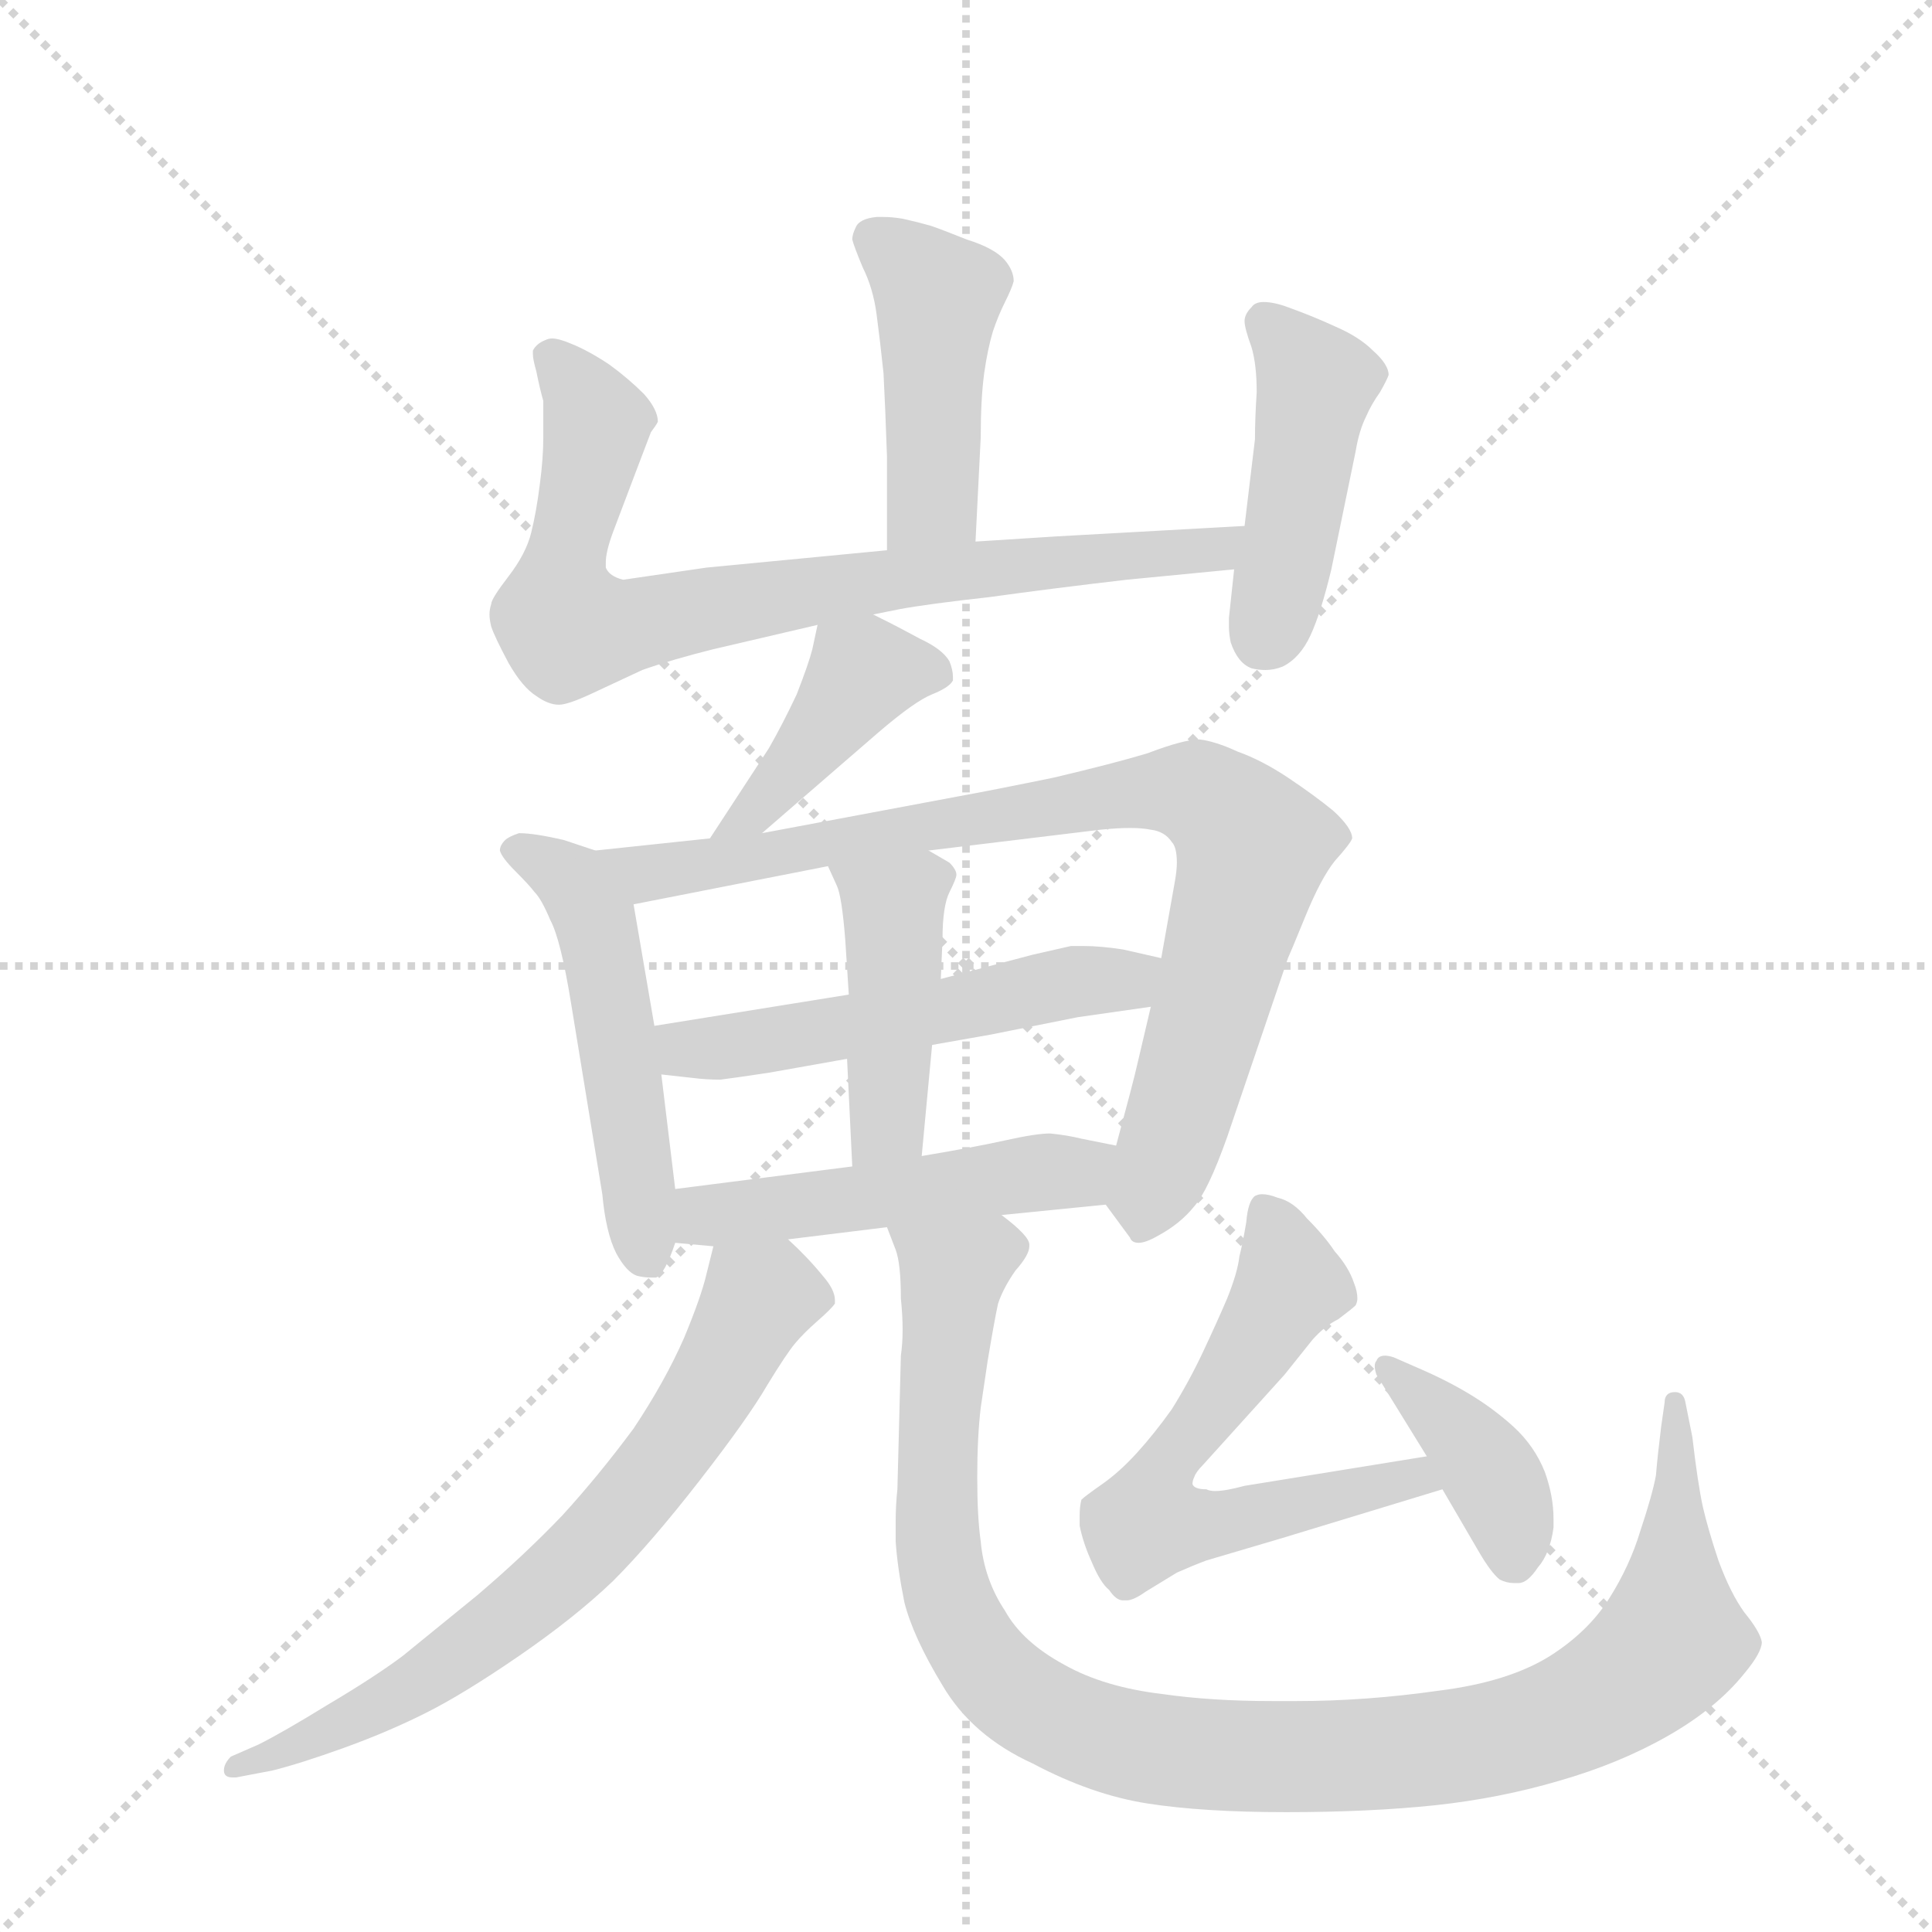 <svg version="1.1" viewBox="0 0 1024 1024" xmlns="http://www.w3.org/2000/svg">
  <g stroke="lightgray" stroke-dasharray="1,1" stroke-width="1" transform="scale(4, 4)">
    <line x1="0" y1="0" x2="256" y2="256"></line>
    <line x1="256" y1="0" x2="0" y2="256"></line>
    <line x1="128" y1="0" x2="128" y2="256"></line>
    <line x1="0" y1="128" x2="256" y2="128"></line>
  </g>
  <g transform="scale(0.92, -0.92) translate(60, -900)">
    <style type="text/css">
      
        @keyframes keyframes0 {
          from {
            stroke: blue;
            stroke-dashoffset: 453;
            stroke-width: 128;
          }
          60% {
            animation-timing-function: step-end;
            stroke: blue;
            stroke-dashoffset: 0;
            stroke-width: 128;
          }
          to {
            stroke: black;
            stroke-width: 1024;
          }
        }
        #make-me-a-hanzi-animation-0 {
          animation: keyframes0 0.619s both;
          animation-delay: 0s;
          animation-timing-function: linear;
        }
      
        @keyframes keyframes1 {
          from {
            stroke: blue;
            stroke-dashoffset: 817;
            stroke-width: 128;
          }
          73% {
            animation-timing-function: step-end;
            stroke: blue;
            stroke-dashoffset: 0;
            stroke-width: 128;
          }
          to {
            stroke: black;
            stroke-width: 1024;
          }
        }
        #make-me-a-hanzi-animation-1 {
          animation: keyframes1 0.915s both;
          animation-delay: 0.619s;
          animation-timing-function: linear;
        }
      
        @keyframes keyframes2 {
          from {
            stroke: blue;
            stroke-dashoffset: 454;
            stroke-width: 128;
          }
          60% {
            animation-timing-function: step-end;
            stroke: blue;
            stroke-dashoffset: 0;
            stroke-width: 128;
          }
          to {
            stroke: black;
            stroke-width: 1024;
          }
        }
        #make-me-a-hanzi-animation-2 {
          animation: keyframes2 0.619s both;
          animation-delay: 1.534s;
          animation-timing-function: linear;
        }
      
        @keyframes keyframes3 {
          from {
            stroke: blue;
            stroke-dashoffset: 423;
            stroke-width: 128;
          }
          58% {
            animation-timing-function: step-end;
            stroke: blue;
            stroke-dashoffset: 0;
            stroke-width: 128;
          }
          to {
            stroke: black;
            stroke-width: 1024;
          }
        }
        #make-me-a-hanzi-animation-3 {
          animation: keyframes3 0.594s both;
          animation-delay: 2.153s;
          animation-timing-function: linear;
        }
      
        @keyframes keyframes4 {
          from {
            stroke: blue;
            stroke-dashoffset: 520;
            stroke-width: 128;
          }
          63% {
            animation-timing-function: step-end;
            stroke: blue;
            stroke-dashoffset: 0;
            stroke-width: 128;
          }
          to {
            stroke: black;
            stroke-width: 1024;
          }
        }
        #make-me-a-hanzi-animation-4 {
          animation: keyframes4 0.673s both;
          animation-delay: 2.747s;
          animation-timing-function: linear;
        }
      
        @keyframes keyframes5 {
          from {
            stroke: blue;
            stroke-dashoffset: 872;
            stroke-width: 128;
          }
          74% {
            animation-timing-function: step-end;
            stroke: blue;
            stroke-dashoffset: 0;
            stroke-width: 128;
          }
          to {
            stroke: black;
            stroke-width: 1024;
          }
        }
        #make-me-a-hanzi-animation-5 {
          animation: keyframes5 0.96s both;
          animation-delay: 3.42s;
          animation-timing-function: linear;
        }
      
        @keyframes keyframes6 {
          from {
            stroke: blue;
            stroke-dashoffset: 540;
            stroke-width: 128;
          }
          64% {
            animation-timing-function: step-end;
            stroke: blue;
            stroke-dashoffset: 0;
            stroke-width: 128;
          }
          to {
            stroke: black;
            stroke-width: 1024;
          }
        }
        #make-me-a-hanzi-animation-6 {
          animation: keyframes6 0.689s both;
          animation-delay: 4.38s;
          animation-timing-function: linear;
        }
      
        @keyframes keyframes7 {
          from {
            stroke: blue;
            stroke-dashoffset: 438;
            stroke-width: 128;
          }
          59% {
            animation-timing-function: step-end;
            stroke: blue;
            stroke-dashoffset: 0;
            stroke-width: 128;
          }
          to {
            stroke: black;
            stroke-width: 1024;
          }
        }
        #make-me-a-hanzi-animation-7 {
          animation: keyframes7 0.606s both;
          animation-delay: 5.069s;
          animation-timing-function: linear;
        }
      
        @keyframes keyframes8 {
          from {
            stroke: blue;
            stroke-dashoffset: 505;
            stroke-width: 128;
          }
          62% {
            animation-timing-function: step-end;
            stroke: blue;
            stroke-dashoffset: 0;
            stroke-width: 128;
          }
          to {
            stroke: black;
            stroke-width: 1024;
          }
        }
        #make-me-a-hanzi-animation-8 {
          animation: keyframes8 0.661s both;
          animation-delay: 5.676s;
          animation-timing-function: linear;
        }
      
        @keyframes keyframes9 {
          from {
            stroke: blue;
            stroke-dashoffset: 705;
            stroke-width: 128;
          }
          70% {
            animation-timing-function: step-end;
            stroke: blue;
            stroke-dashoffset: 0;
            stroke-width: 128;
          }
          to {
            stroke: black;
            stroke-width: 1024;
          }
        }
        #make-me-a-hanzi-animation-9 {
          animation: keyframes9 0.824s both;
          animation-delay: 6.337s;
          animation-timing-function: linear;
        }
      
        @keyframes keyframes10 {
          from {
            stroke: blue;
            stroke-dashoffset: 1090;
            stroke-width: 128;
          }
          78% {
            animation-timing-function: step-end;
            stroke: blue;
            stroke-dashoffset: 0;
            stroke-width: 128;
          }
          to {
            stroke: black;
            stroke-width: 1024;
          }
        }
        #make-me-a-hanzi-animation-10 {
          animation: keyframes10 1.137s both;
          animation-delay: 7.161s;
          animation-timing-function: linear;
        }
      
        @keyframes keyframes11 {
          from {
            stroke: blue;
            stroke-dashoffset: 628;
            stroke-width: 128;
          }
          67% {
            animation-timing-function: step-end;
            stroke: blue;
            stroke-dashoffset: 0;
            stroke-width: 128;
          }
          to {
            stroke: black;
            stroke-width: 1024;
          }
        }
        #make-me-a-hanzi-animation-11 {
          animation: keyframes11 0.761s both;
          animation-delay: 8.298s;
          animation-timing-function: linear;
        }
      
        @keyframes keyframes12 {
          from {
            stroke: blue;
            stroke-dashoffset: 394;
            stroke-width: 128;
          }
          56% {
            animation-timing-function: step-end;
            stroke: blue;
            stroke-dashoffset: 0;
            stroke-width: 128;
          }
          to {
            stroke: black;
            stroke-width: 1024;
          }
        }
        #make-me-a-hanzi-animation-12 {
          animation: keyframes12 0.571s both;
          animation-delay: 9.059s;
          animation-timing-function: linear;
        }
      
    </style>
    
      <path d="M 502 588 L 505 648 Q 505 670 507 685 Q 509 699 512 709 Q 515 718 519 726 Q 523 734 524 738 Q 524 744 519 750 Q 513 757 497 762 Q 482 768 476 770 Q 469 772 460 774 Q 454 775 449 775 L 445 775 Q 435 774 433 769 Q 431 765 431 762 Q 432 758 437 746 Q 443 734 445 719 Q 447 704 449 685 Q 450 666 451 637 L 451 583 C 451 553 501 558 502 588 Z" fill="lightgray"></path>
    
      <path d="M 451 583 L 347 573 L 299 566 Q 291 568 289 573 L 289 576 Q 289 582 293 593 L 307 630 L 315 651 Q 318 655 319 657 Q 319 664 311 673 Q 302 682 291 690 Q 279 698 269 702 Q 262 705 258 705 Q 256 705 254 704 Q 249 702 247 698 L 247 696 Q 247 693 249 686 Q 251 676 253 669 L 253 648 Q 253 636 251 621 Q 249 605 246 593 Q 243 581 233 568 Q 223 555 223 552 Q 222 549 222 546 Q 222 543 223 539 Q 225 533 233 518 Q 241 504 249 499 Q 256 494 262 494 Q 267 494 280 500 L 310 514 Q 327 520 351 526 L 411 540 L 443 546 L 458 549 Q 474 552 510 556 Q 546 561 589 566 L 651 572 C 681 575 687 599 657 597 L 603 594 L 549 591 L 502 588 L 451 583 Z" fill="lightgray"></path>
    
      <path d="M 651 572 L 648 544 L 648 539 Q 648 535 649 530 Q 653 518 661 515 Q 665 514 669 514 Q 674 514 679 516 Q 689 521 695 534 Q 701 547 707 572 L 721 640 Q 723 652 727 660 Q 730 667 735 674 Q 739 681 740 684 Q 740 690 731 698 Q 723 706 709 712 Q 696 718 682 723 Q 674 726 668 726 Q 663 726 661 723 Q 657 719 657 715 Q 657 711 661 700 Q 664 690 664 674 Q 663 659 663 647 L 657 597 L 651 572 Z" fill="lightgray"></path>
    
      <path d="M 411 540 L 408 526 Q 406 518 399 500 Q 391 483 383 469 L 349 417 C 333 392 356 400 379 420 L 446 478 Q 467 496 477 500 Q 487 504 489 508 L 489 510 Q 489 514 487 519 Q 483 526 470 532 Q 457 539 453 541 L 443 546 C 416 559 415 560 411 540 Z" fill="lightgray"></path>
    
      <path d="M 283 410 L 265 416 Q 248 420 239 420 Q 233 418 231 416 Q 228 413 228 410 Q 229 406 237 398 Q 245 390 248 386 Q 252 382 257 370 Q 263 359 269 322 L 287 212 Q 289 190 295 178 Q 301 167 307 165 Q 311 164 315 164 L 318 164 Q 323 166 329 184 L 329 215 L 321 281 L 317 309 L 305 379 C 301 404 301 404 283 410 Z" fill="lightgray"></path>
    
      <path d="M 349 417 L 283 410 C 253 407 276 373 305 379 L 417 401 L 475 410 L 574 422 Q 584 423 591 423 Q 598 423 603 422 Q 611 421 615 415 Q 618 412 618 403 Q 618 399 617 393 L 609 348 L 603 320 L 595 286 Q 593 277 583 240 C 575 211 575 209 577 206 L 591 187 Q 592 184 596 184 Q 600 184 607 188 Q 620 195 628 205 Q 636 214 647 245 L 682 348 Q 683 350 692 372 Q 701 394 709 404 Q 718 414 719 417 Q 719 423 708 433 Q 697 442 682 452 Q 667 462 653 467 Q 640 473 631 474 Q 622 474 601 466 Q 581 460 547 452 Q 513 445 491 441 L 379 420 L 349 417 Z" fill="lightgray"></path>
    
      <path d="M 429 327 L 317 309 C 287 304 291 284 321 281 L 339 279 Q 347 278 355 278 Q 363 279 383 282 L 428 290 L 477 298 L 511 304 L 561 314 L 603 320 C 633 324 638 341 609 348 L 587 353 Q 574 355 564 355 L 557 355 L 535 350 L 482 336 L 429 327 Z" fill="lightgray"></path>
    
      <path d="M 417 401 L 422 390 Q 425 384 427 358 L 429 327 L 428 290 L 431 228 C 432 198 468 204 471 234 L 477 298 L 482 336 L 483 359 Q 483 378 487 386 Q 491 394 491 396 Q 491 399 487 403 L 475 410 C 449 425 405 428 417 401 Z" fill="lightgray"></path>
    
      <path d="M 329 184 L 351 182 L 394 186 L 451 193 L 517 200 L 577 206 C 607 209 612 234 583 240 L 563 244 Q 555 246 545 247 Q 537 247 519 243 Q 501 239 471 234 L 431 228 L 329 215 C 299 211 299 187 329 184 Z" fill="lightgray"></path>
    
      <path d="M 351 182 L 347 166 Q 344 153 334 129 Q 323 104 305 77 Q 285 50 264 27 Q 242 4 215 -19 L 172 -54 Q 156 -66 129 -82 Q 103 -98 89 -105 L 73 -112 Q 69 -116 69 -120 Q 69 -124 74 -124 L 76 -124 L 97 -120 Q 113 -116 138 -107 Q 163 -98 185 -87 Q 207 -76 239 -54 Q 271 -32 293 -11 Q 315 11 343 47 Q 371 83 382 102 Q 393 120 398 126 Q 403 132 411 139 Q 419 146 421 149 L 421 151 Q 421 157 414 165 Q 405 176 394 186 C 373 207 358 211 351 182 Z" fill="lightgray"></path>
    
      <path d="M 451 193 L 456 180 Q 459 172 459 152 Q 460 142 460 134 Q 460 126 459 119 L 457 42 Q 456 33 456 23 L 456 12 Q 457 -3 461 -23 Q 466 -43 483 -71 Q 500 -100 535 -116 Q 569 -134 601 -139 Q 633 -144 681 -144 Q 729 -144 767 -140 Q 804 -136 838 -126 Q 873 -116 901 -100 Q 929 -84 945 -64 Q 955 -52 955 -46 Q 954 -40 945 -29 Q 937 -18 930 1 Q 924 19 921 32 Q 918 46 915 72 L 911 92 Q 910 98 905 98 Q 899 98 899 92 L 897 78 Q 895 62 894 50 Q 892 39 885 18 Q 879 -2 867 -21 Q 855 -40 833 -54 Q 809 -69 769 -74 Q 727 -80 687 -80 L 673 -80 Q 638 -80 610 -76 Q 576 -72 553 -59 Q 529 -46 519 -28 Q 507 -10 505 12 Q 503 26 503 49 Q 503 72 505 89 L 509 116 Q 513 140 515 149 Q 518 158 525 168 Q 533 177 533 182 L 533 183 Q 533 188 517 200 C 498 223 443 222 451 193 Z" fill="lightgray"></path>
    
      <path d="M 762 61 L 657 44 Q 646 41 640 41 Q 637 41 635 42 Q 628 42 627 45 Q 627 47 628 49 Q 629 52 633 56 L 680 108 L 696 128 Q 703 136 711 140 Q 719 146 721 148 Q 722 150 722 152 Q 722 156 720 161 Q 717 170 709 179 Q 703 188 693 198 Q 685 208 676 210 Q 671 212 667 212 Q 665 212 663 211 Q 659 208 658 196 Q 656 184 654 176 Q 653 167 647 152 Q 641 138 633 121 Q 625 104 615 88 Q 605 74 595 63 Q 585 52 575 45 Q 565 38 563 36 Q 562 32 562 27 L 562 21 Q 564 11 569 0 Q 574 -12 579 -16 Q 583 -22 587 -22 L 589 -22 Q 593 -22 600 -17 L 618 -6 Q 627 -2 635 1 L 679 14 L 771 42 C 800 51 792 66 762 61 Z" fill="lightgray"></path>
    
      <path d="M 771 42 L 792 6 Q 799 -6 804 -10 Q 808 -12 812 -12 L 815 -12 Q 820 -12 826 -3 Q 833 5 835 20 L 835 25 Q 835 38 830 52 Q 824 67 812 78 Q 801 88 788 96 Q 775 104 759 111 L 743 118 Q 740 119 738 119 Q 734 119 733 116 Q 732 115 732 113 Q 732 111 733 108 L 762 61 L 771 42 Z" fill="lightgray"></path>
    
    
      <clipPath id="make-me-a-hanzi-clip-0">
        <path d="M 502 588 L 505 648 Q 505 670 507 685 Q 509 699 512 709 Q 515 718 519 726 Q 523 734 524 738 Q 524 744 519 750 Q 513 757 497 762 Q 482 768 476 770 Q 469 772 460 774 Q 454 775 449 775 L 445 775 Q 435 774 433 769 Q 431 765 431 762 Q 432 758 437 746 Q 443 734 445 719 Q 447 704 449 685 Q 450 666 451 637 L 451 583 C 451 553 501 558 502 588 Z"></path>
      </clipPath>
      <path clip-path="url(#make-me-a-hanzi-clip-0)" d="M 443 763 L 480 726 L 478 612 L 457 590" fill="none" id="make-me-a-hanzi-animation-0" stroke-dasharray="325 650" stroke-linecap="round"></path>
    
      <clipPath id="make-me-a-hanzi-clip-1">
        <path d="M 451 583 L 347 573 L 299 566 Q 291 568 289 573 L 289 576 Q 289 582 293 593 L 307 630 L 315 651 Q 318 655 319 657 Q 319 664 311 673 Q 302 682 291 690 Q 279 698 269 702 Q 262 705 258 705 Q 256 705 254 704 Q 249 702 247 698 L 247 696 Q 247 693 249 686 Q 251 676 253 669 L 253 648 Q 253 636 251 621 Q 249 605 246 593 Q 243 581 233 568 Q 223 555 223 552 Q 222 549 222 546 Q 222 543 223 539 Q 225 533 233 518 Q 241 504 249 499 Q 256 494 262 494 Q 267 494 280 500 L 310 514 Q 327 520 351 526 L 411 540 L 443 546 L 458 549 Q 474 552 510 556 Q 546 561 589 566 L 651 572 C 681 575 687 599 657 597 L 603 594 L 549 591 L 502 588 L 451 583 Z"></path>
      </clipPath>
      <path clip-path="url(#make-me-a-hanzi-clip-1)" d="M 254 697 L 284 656 L 262 558 L 268 539 L 293 538 L 526 575 L 641 583 L 651 592" fill="none" id="make-me-a-hanzi-animation-1" stroke-dasharray="689 1378" stroke-linecap="round"></path>
    
      <clipPath id="make-me-a-hanzi-clip-2">
        <path d="M 651 572 L 648 544 L 648 539 Q 648 535 649 530 Q 653 518 661 515 Q 665 514 669 514 Q 674 514 679 516 Q 689 521 695 534 Q 701 547 707 572 L 721 640 Q 723 652 727 660 Q 730 667 735 674 Q 739 681 740 684 Q 740 690 731 698 Q 723 706 709 712 Q 696 718 682 723 Q 674 726 668 726 Q 663 726 661 723 Q 657 719 657 715 Q 657 711 661 700 Q 664 690 664 674 Q 663 659 663 647 L 657 597 L 651 572 Z"></path>
      </clipPath>
      <path clip-path="url(#make-me-a-hanzi-clip-2)" d="M 669 714 L 698 679 L 667 530" fill="none" id="make-me-a-hanzi-animation-2" stroke-dasharray="326 652" stroke-linecap="round"></path>
    
      <clipPath id="make-me-a-hanzi-clip-3">
        <path d="M 411 540 L 408 526 Q 406 518 399 500 Q 391 483 383 469 L 349 417 C 333 392 356 400 379 420 L 446 478 Q 467 496 477 500 Q 487 504 489 508 L 489 510 Q 489 514 487 519 Q 483 526 470 532 Q 457 539 453 541 L 443 546 C 416 559 415 560 411 540 Z"></path>
      </clipPath>
      <path clip-path="url(#make-me-a-hanzi-clip-3)" d="M 480 509 L 474 514 L 436 511 L 377 434 L 356 422" fill="none" id="make-me-a-hanzi-animation-3" stroke-dasharray="295 590" stroke-linecap="round"></path>
    
      <clipPath id="make-me-a-hanzi-clip-4">
        <path d="M 283 410 L 265 416 Q 248 420 239 420 Q 233 418 231 416 Q 228 413 228 410 Q 229 406 237 398 Q 245 390 248 386 Q 252 382 257 370 Q 263 359 269 322 L 287 212 Q 289 190 295 178 Q 301 167 307 165 Q 311 164 315 164 L 318 164 Q 323 166 329 184 L 329 215 L 321 281 L 317 309 L 305 379 C 301 404 301 404 283 410 Z"></path>
      </clipPath>
      <path clip-path="url(#make-me-a-hanzi-clip-4)" d="M 239 409 L 270 392 L 283 371 L 312 176 L 317 171" fill="none" id="make-me-a-hanzi-animation-4" stroke-dasharray="392 784" stroke-linecap="round"></path>
    
      <clipPath id="make-me-a-hanzi-clip-5">
        <path d="M 349 417 L 283 410 C 253 407 276 373 305 379 L 417 401 L 475 410 L 574 422 Q 584 423 591 423 Q 598 423 603 422 Q 611 421 615 415 Q 618 412 618 403 Q 618 399 617 393 L 609 348 L 603 320 L 595 286 Q 593 277 583 240 C 575 211 575 209 577 206 L 591 187 Q 592 184 596 184 Q 600 184 607 188 Q 620 195 628 205 Q 636 214 647 245 L 682 348 Q 683 350 692 372 Q 701 394 709 404 Q 718 414 719 417 Q 719 423 708 433 Q 697 442 682 452 Q 667 462 653 467 Q 640 473 631 474 Q 622 474 601 466 Q 581 460 547 452 Q 513 445 491 441 L 379 420 L 349 417 Z"></path>
      </clipPath>
      <path clip-path="url(#make-me-a-hanzi-clip-5)" d="M 290 407 L 323 398 L 589 443 L 635 440 L 662 411 L 599 194" fill="none" id="make-me-a-hanzi-animation-5" stroke-dasharray="744 1488" stroke-linecap="round"></path>
    
      <clipPath id="make-me-a-hanzi-clip-6">
        <path d="M 429 327 L 317 309 C 287 304 291 284 321 281 L 339 279 Q 347 278 355 278 Q 363 279 383 282 L 428 290 L 477 298 L 511 304 L 561 314 L 603 320 C 633 324 638 341 609 348 L 587 353 Q 574 355 564 355 L 557 355 L 535 350 L 482 336 L 429 327 Z"></path>
      </clipPath>
      <path clip-path="url(#make-me-a-hanzi-clip-6)" d="M 325 303 L 335 295 L 402 303 L 602 342" fill="none" id="make-me-a-hanzi-animation-6" stroke-dasharray="412 824" stroke-linecap="round"></path>
    
      <clipPath id="make-me-a-hanzi-clip-7">
        <path d="M 417 401 L 422 390 Q 425 384 427 358 L 429 327 L 428 290 L 431 228 C 432 198 468 204 471 234 L 477 298 L 482 336 L 483 359 Q 483 378 487 386 Q 491 394 491 396 Q 491 399 487 403 L 475 410 C 449 425 405 428 417 401 Z"></path>
      </clipPath>
      <path clip-path="url(#make-me-a-hanzi-clip-7)" d="M 425 398 L 455 377 L 450 252 L 437 236" fill="none" id="make-me-a-hanzi-animation-7" stroke-dasharray="310 620" stroke-linecap="round"></path>
    
      <clipPath id="make-me-a-hanzi-clip-8">
        <path d="M 329 184 L 351 182 L 394 186 L 451 193 L 517 200 L 577 206 C 607 209 612 234 583 240 L 563 244 Q 555 246 545 247 Q 537 247 519 243 Q 501 239 471 234 L 431 228 L 329 215 C 299 211 299 187 329 184 Z"></path>
      </clipPath>
      <path clip-path="url(#make-me-a-hanzi-clip-8)" d="M 335 192 L 353 201 L 560 224 L 577 235" fill="none" id="make-me-a-hanzi-animation-8" stroke-dasharray="377 754" stroke-linecap="round"></path>
    
      <clipPath id="make-me-a-hanzi-clip-9">
        <path d="M 351 182 L 347 166 Q 344 153 334 129 Q 323 104 305 77 Q 285 50 264 27 Q 242 4 215 -19 L 172 -54 Q 156 -66 129 -82 Q 103 -98 89 -105 L 73 -112 Q 69 -116 69 -120 Q 69 -124 74 -124 L 76 -124 L 97 -120 Q 113 -116 138 -107 Q 163 -98 185 -87 Q 207 -76 239 -54 Q 271 -32 293 -11 Q 315 11 343 47 Q 371 83 382 102 Q 393 120 398 126 Q 403 132 411 139 Q 419 146 421 149 L 421 151 Q 421 157 414 165 Q 405 176 394 186 C 373 207 358 211 351 182 Z"></path>
      </clipPath>
      <path clip-path="url(#make-me-a-hanzi-clip-9)" d="M 410 150 L 377 151 L 346 93 L 309 42 L 273 2 L 220 -43 L 151 -87 L 75 -118" fill="none" id="make-me-a-hanzi-animation-9" stroke-dasharray="577 1154" stroke-linecap="round"></path>
    
      <clipPath id="make-me-a-hanzi-clip-10">
        <path d="M 451 193 L 456 180 Q 459 172 459 152 Q 460 142 460 134 Q 460 126 459 119 L 457 42 Q 456 33 456 23 L 456 12 Q 457 -3 461 -23 Q 466 -43 483 -71 Q 500 -100 535 -116 Q 569 -134 601 -139 Q 633 -144 681 -144 Q 729 -144 767 -140 Q 804 -136 838 -126 Q 873 -116 901 -100 Q 929 -84 945 -64 Q 955 -52 955 -46 Q 954 -40 945 -29 Q 937 -18 930 1 Q 924 19 921 32 Q 918 46 915 72 L 911 92 Q 910 98 905 98 Q 899 98 899 92 L 897 78 Q 895 62 894 50 Q 892 39 885 18 Q 879 -2 867 -21 Q 855 -40 833 -54 Q 809 -69 769 -74 Q 727 -80 687 -80 L 673 -80 Q 638 -80 610 -76 Q 576 -72 553 -59 Q 529 -46 519 -28 Q 507 -10 505 12 Q 503 26 503 49 Q 503 72 505 89 L 509 116 Q 513 140 515 149 Q 518 158 525 168 Q 533 177 533 182 L 533 183 Q 533 188 517 200 C 498 223 443 222 451 193 Z"></path>
      </clipPath>
      <path clip-path="url(#make-me-a-hanzi-clip-10)" d="M 524 183 L 512 182 L 488 162 L 479 49 L 484 -12 L 495 -40 L 523 -75 L 590 -105 L 659 -112 L 758 -109 L 810 -100 L 868 -75 L 903 -45 L 905 92" fill="none" id="make-me-a-hanzi-animation-10" stroke-dasharray="962 1924" stroke-linecap="round"></path>
    
      <clipPath id="make-me-a-hanzi-clip-11">
        <path d="M 762 61 L 657 44 Q 646 41 640 41 Q 637 41 635 42 Q 628 42 627 45 Q 627 47 628 49 Q 629 52 633 56 L 680 108 L 696 128 Q 703 136 711 140 Q 719 146 721 148 Q 722 150 722 152 Q 722 156 720 161 Q 717 170 709 179 Q 703 188 693 198 Q 685 208 676 210 Q 671 212 667 212 Q 665 212 663 211 Q 659 208 658 196 Q 656 184 654 176 Q 653 167 647 152 Q 641 138 633 121 Q 625 104 615 88 Q 605 74 595 63 Q 585 52 575 45 Q 565 38 563 36 Q 562 32 562 27 L 562 21 Q 564 11 569 0 Q 574 -12 579 -16 Q 583 -22 587 -22 L 589 -22 Q 593 -22 600 -17 L 618 -6 Q 627 -2 635 1 L 679 14 L 771 42 C 800 51 792 66 762 61 Z"></path>
      </clipPath>
      <path clip-path="url(#make-me-a-hanzi-clip-11)" d="M 668 201 L 683 160 L 611 56 L 601 23 L 637 21 L 755 50 L 763 44" fill="none" id="make-me-a-hanzi-animation-11" stroke-dasharray="500 1000" stroke-linecap="round"></path>
    
      <clipPath id="make-me-a-hanzi-clip-12">
        <path d="M 771 42 L 792 6 Q 799 -6 804 -10 Q 808 -12 812 -12 L 815 -12 Q 820 -12 826 -3 Q 833 5 835 20 L 835 25 Q 835 38 830 52 Q 824 67 812 78 Q 801 88 788 96 Q 775 104 759 111 L 743 118 Q 740 119 738 119 Q 734 119 733 116 Q 732 115 732 113 Q 732 111 733 108 L 762 61 L 771 42 Z"></path>
      </clipPath>
      <path clip-path="url(#make-me-a-hanzi-clip-12)" d="M 739 113 L 797 54 L 814 1" fill="none" id="make-me-a-hanzi-animation-12" stroke-dasharray="266 532" stroke-linecap="round"></path>
    
  </g>
</svg>
